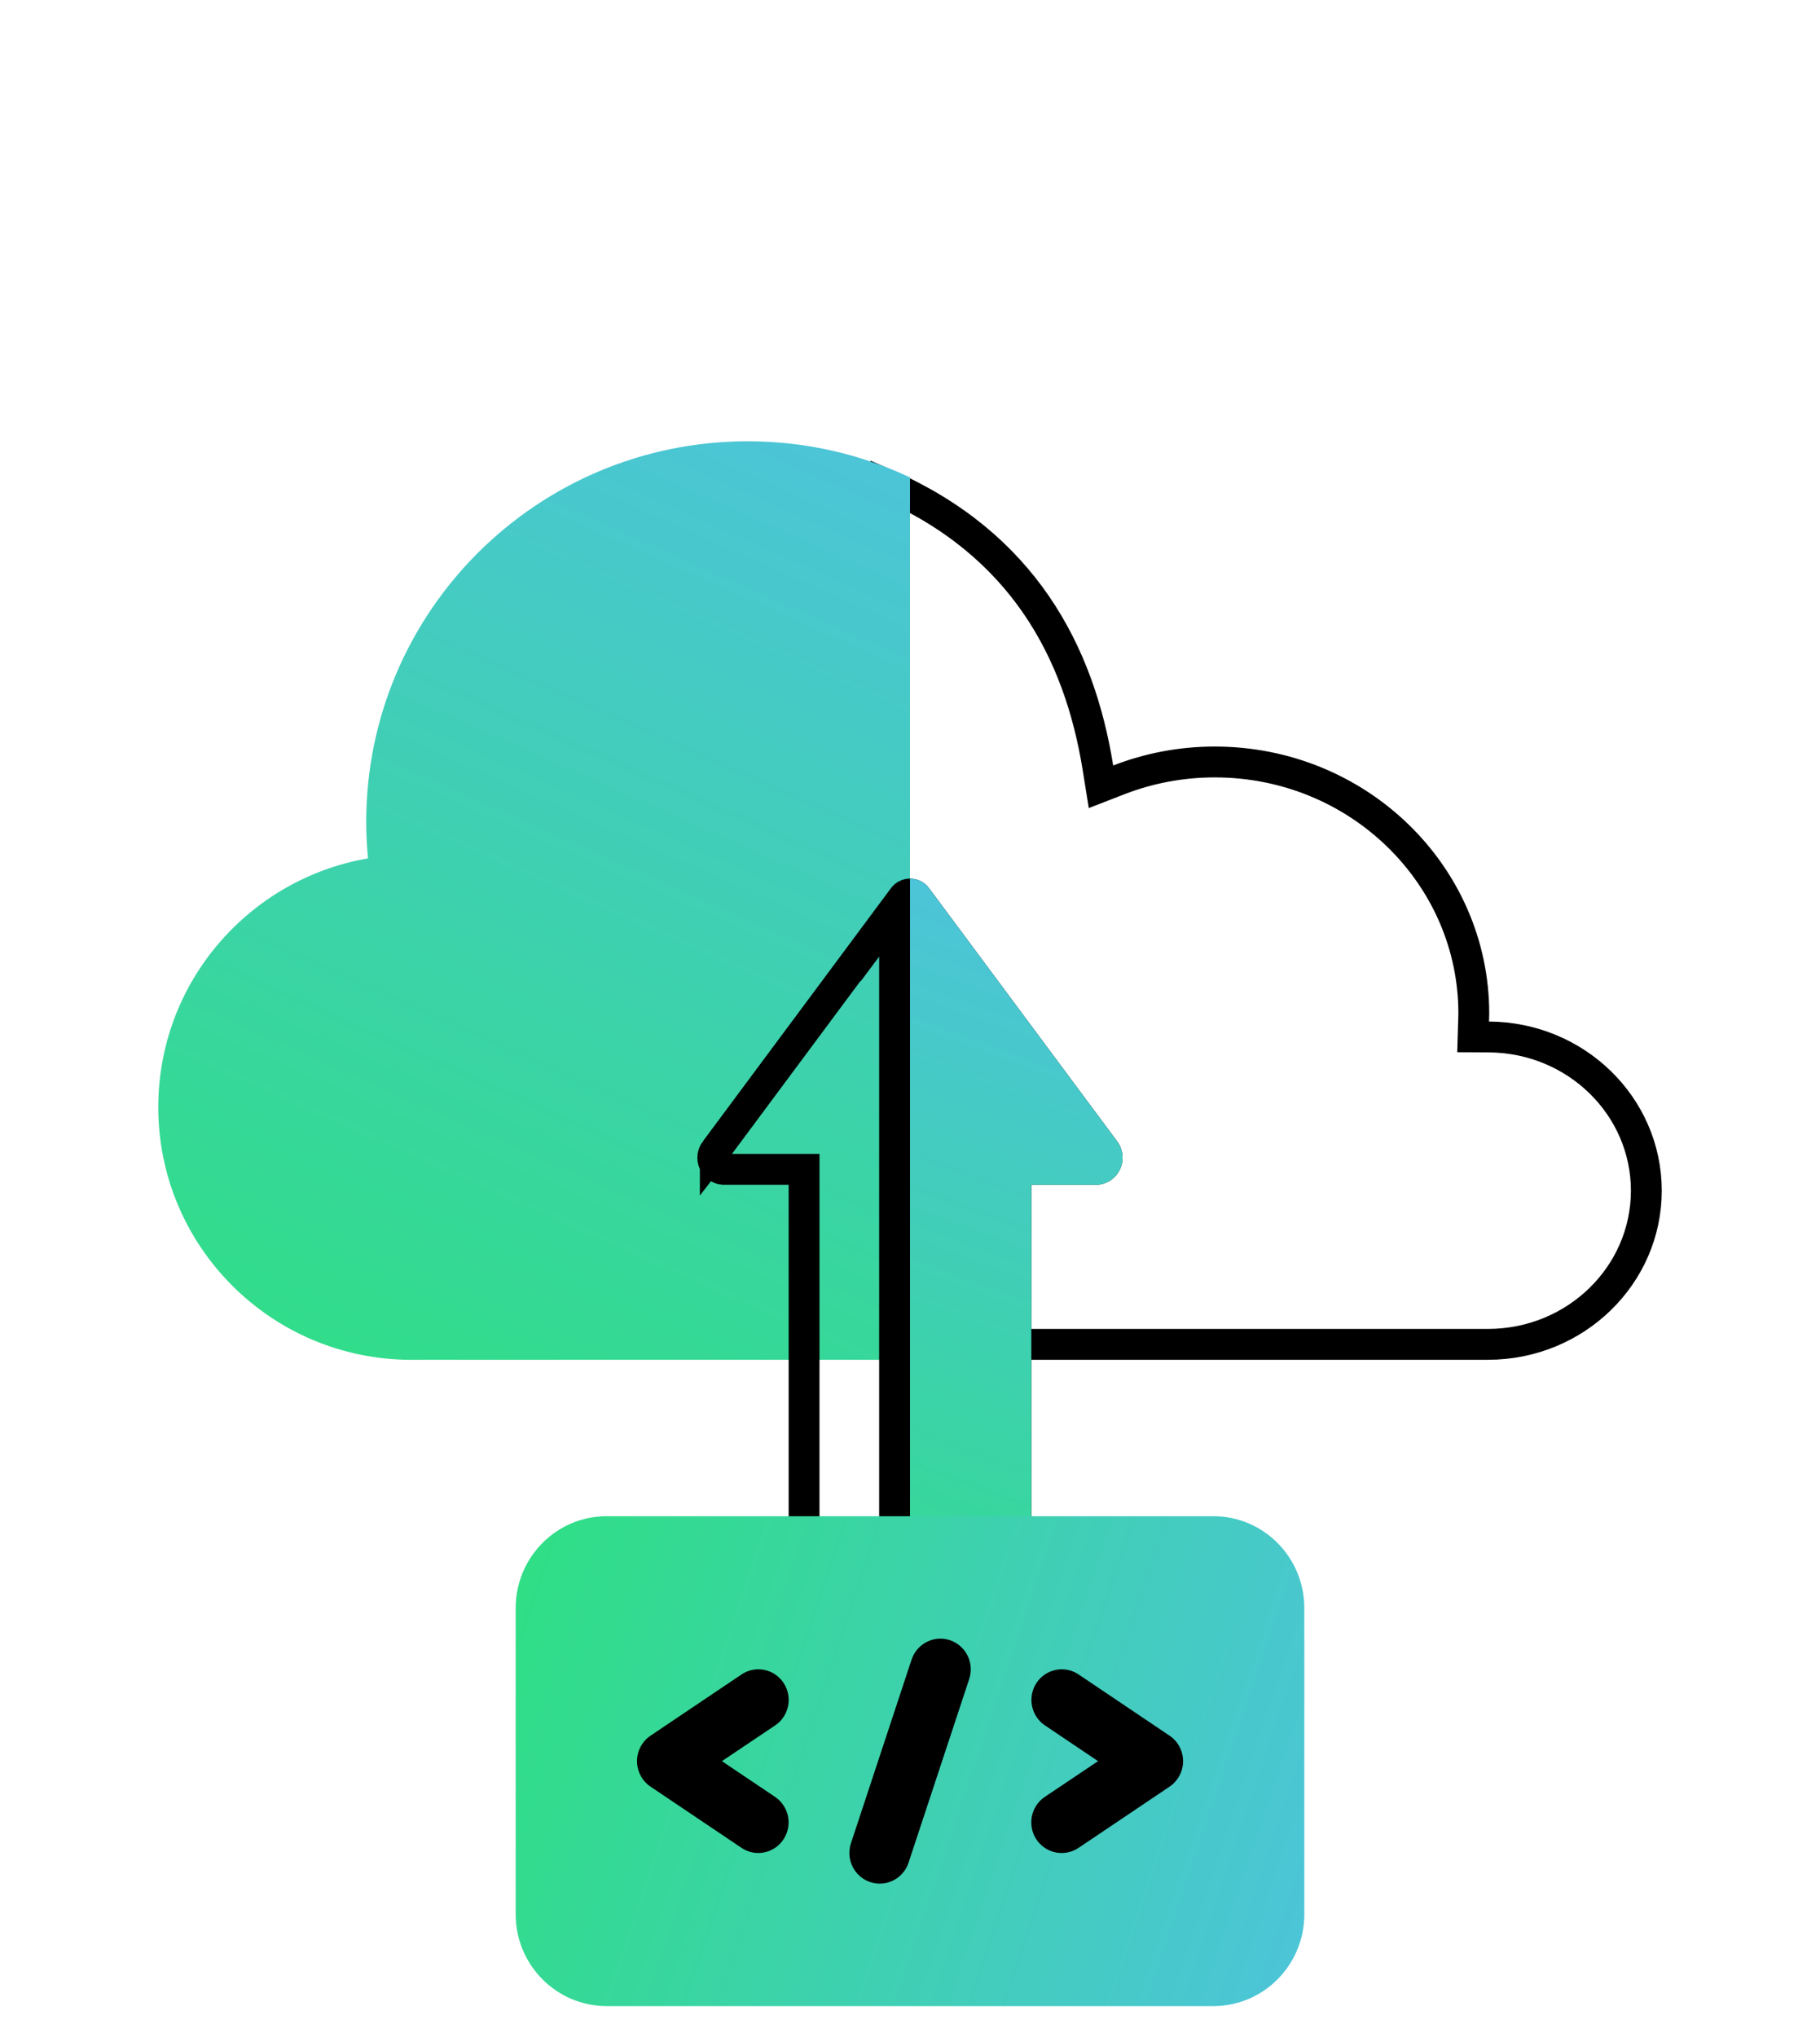 <svg width="59" height="66" viewBox="0 0 59 66" fill="none" xmlns="http://www.w3.org/2000/svg">
<path d="M47.77 33.088L47.755 33.6L48.267 33.603C51.102 33.621 53.37 35.856 53.37 38.583C53.37 41.321 51.083 43.564 48.233 43.564H29.253L28.718 41.343V15.69C33.151 17.623 34.989 21.116 35.593 24.885L35.691 25.496L36.268 25.272C37.23 24.899 38.279 24.692 39.38 24.692C44.031 24.692 47.777 28.355 47.777 32.844C47.777 32.899 47.775 32.95 47.773 33.01C47.772 33.034 47.771 33.06 47.77 33.088Z" stroke="black"/>
<path d="M24.24 14.3C17.409 14.3 11.872 19.823 11.872 26.637C11.872 27.035 11.893 27.427 11.93 27.815C8.068 28.481 5.131 31.837 5.131 35.879C5.131 40.4 8.805 44.065 13.337 44.065H21.419H23.087H29.5V41.887V15.471C27.904 14.721 26.122 14.3 24.24 14.3Z" fill="url(#paint0_linear_12_360)"/>
<path d="M29 50V29.5L27.5 31.5" stroke="black" stroke-linejoin="round"/>
<path d="M32.933 38.392V55.751H26.066V38.392V37.892H25.566H23.442C23.38 37.886 23.32 37.864 23.268 37.828C23.213 37.789 23.169 37.735 23.14 37.672C23.112 37.608 23.102 37.538 23.11 37.469C23.119 37.4 23.146 37.334 23.188 37.28L23.188 37.281L23.195 37.272L29.272 29.096L29.272 29.096L29.279 29.086C29.304 29.05 29.338 29.021 29.376 29.001C29.415 28.981 29.457 28.971 29.5 28.971C29.542 28.971 29.585 28.981 29.623 29.001C29.662 29.021 29.695 29.05 29.721 29.086L29.721 29.087L29.728 29.096L35.805 37.272L35.805 37.272L35.812 37.28C35.854 37.334 35.881 37.4 35.889 37.469C35.898 37.538 35.887 37.608 35.859 37.672C35.831 37.735 35.786 37.789 35.731 37.828C35.679 37.864 35.619 37.886 35.557 37.892H33.433H32.933V38.392Z" stroke="black"/>
<path d="M33.433 38.392H35.577C35.735 38.382 35.888 38.328 36.018 38.237C36.148 38.146 36.252 38.02 36.316 37.874C36.381 37.728 36.405 37.567 36.386 37.408C36.366 37.249 36.304 37.099 36.206 36.973L30.129 28.798C30.058 28.697 29.963 28.614 29.854 28.557C29.744 28.5 29.623 28.471 29.5 28.471L29.5 56.251H33.433V38.392Z" fill="url(#paint1_linear_12_360)"/>
<path d="M39.333 49.133H19.667C18.038 49.133 16.717 50.466 16.717 52.11V62.031C16.717 63.675 18.038 65.008 19.667 65.008H39.333C40.963 65.008 42.283 63.675 42.283 62.031V52.11C42.283 50.466 40.963 49.133 39.333 49.133Z" fill="url(#paint2_linear_12_360)"/>
<path d="M24.583 60.047C24.389 60.047 24.2 59.989 24.038 59.88L21.088 57.896C20.953 57.805 20.843 57.682 20.767 57.538C20.69 57.395 20.65 57.234 20.65 57.07C20.65 56.907 20.69 56.746 20.767 56.602C20.843 56.458 20.953 56.336 21.088 56.245L24.038 54.261C24.255 54.114 24.521 54.061 24.777 54.113C25.032 54.164 25.257 54.316 25.402 54.535C25.547 54.754 25.599 55.022 25.548 55.28C25.497 55.538 25.347 55.766 25.13 55.911L23.403 57.07L25.126 58.229C25.301 58.347 25.434 58.519 25.506 58.719C25.577 58.919 25.583 59.137 25.522 59.341C25.461 59.545 25.337 59.723 25.168 59.85C24.999 59.977 24.794 60.046 24.583 60.047Z" fill="black"/>
<path d="M34.416 60.047C34.205 60.047 33.999 59.979 33.83 59.852C33.66 59.725 33.535 59.547 33.474 59.343C33.413 59.139 33.418 58.921 33.489 58.72C33.56 58.52 33.694 58.347 33.869 58.229L35.596 57.07L33.873 55.911C33.656 55.766 33.506 55.538 33.455 55.28C33.404 55.022 33.456 54.754 33.601 54.535C33.746 54.316 33.971 54.164 34.227 54.113C34.482 54.061 34.748 54.114 34.965 54.261L37.915 56.245C38.05 56.336 38.16 56.458 38.236 56.602C38.313 56.746 38.353 56.907 38.353 57.07C38.353 57.234 38.313 57.395 38.236 57.538C38.16 57.682 38.05 57.805 37.915 57.896L34.965 59.88C34.802 59.989 34.611 60.047 34.416 60.047Z" fill="black"/>
<path d="M28.517 61.039C28.361 61.039 28.208 61.001 28.069 60.93C27.93 60.858 27.811 60.754 27.72 60.627C27.629 60.499 27.569 60.352 27.545 60.196C27.522 60.041 27.535 59.882 27.585 59.733L29.551 53.78C29.634 53.53 29.811 53.324 30.045 53.206C30.278 53.088 30.548 53.068 30.796 53.151C31.044 53.234 31.249 53.414 31.366 53.649C31.483 53.885 31.502 54.157 31.42 54.407L29.453 60.36C29.387 60.559 29.262 60.731 29.094 60.853C28.926 60.974 28.724 61.04 28.517 61.039Z" fill="black"/>
<defs>
<linearGradient id="paint0_linear_12_360" x1="24.017" y1="10.527" x2="7.544" y2="47.712" gradientUnits="userSpaceOnUse">
<stop stop-color="#4EC3DD"/>
<stop offset="1" stop-color="#2DE07F"/>
</linearGradient>
<linearGradient id="paint1_linear_12_360" x1="24.037" y1="57.2" x2="34.539" y2="28.645" gradientUnits="userSpaceOnUse">
<stop stop-color="#2DE07F"/>
<stop offset="1" stop-color="#4EC3DD"/>
</linearGradient>
<linearGradient id="paint2_linear_12_360" x1="14.75" y1="50.471" x2="44.947" y2="60.659" gradientUnits="userSpaceOnUse">
<stop stop-color="#2DE07F"/>
<stop offset="1" stop-color="#4EC3DD"/>
</linearGradient>
</defs>
</svg>

